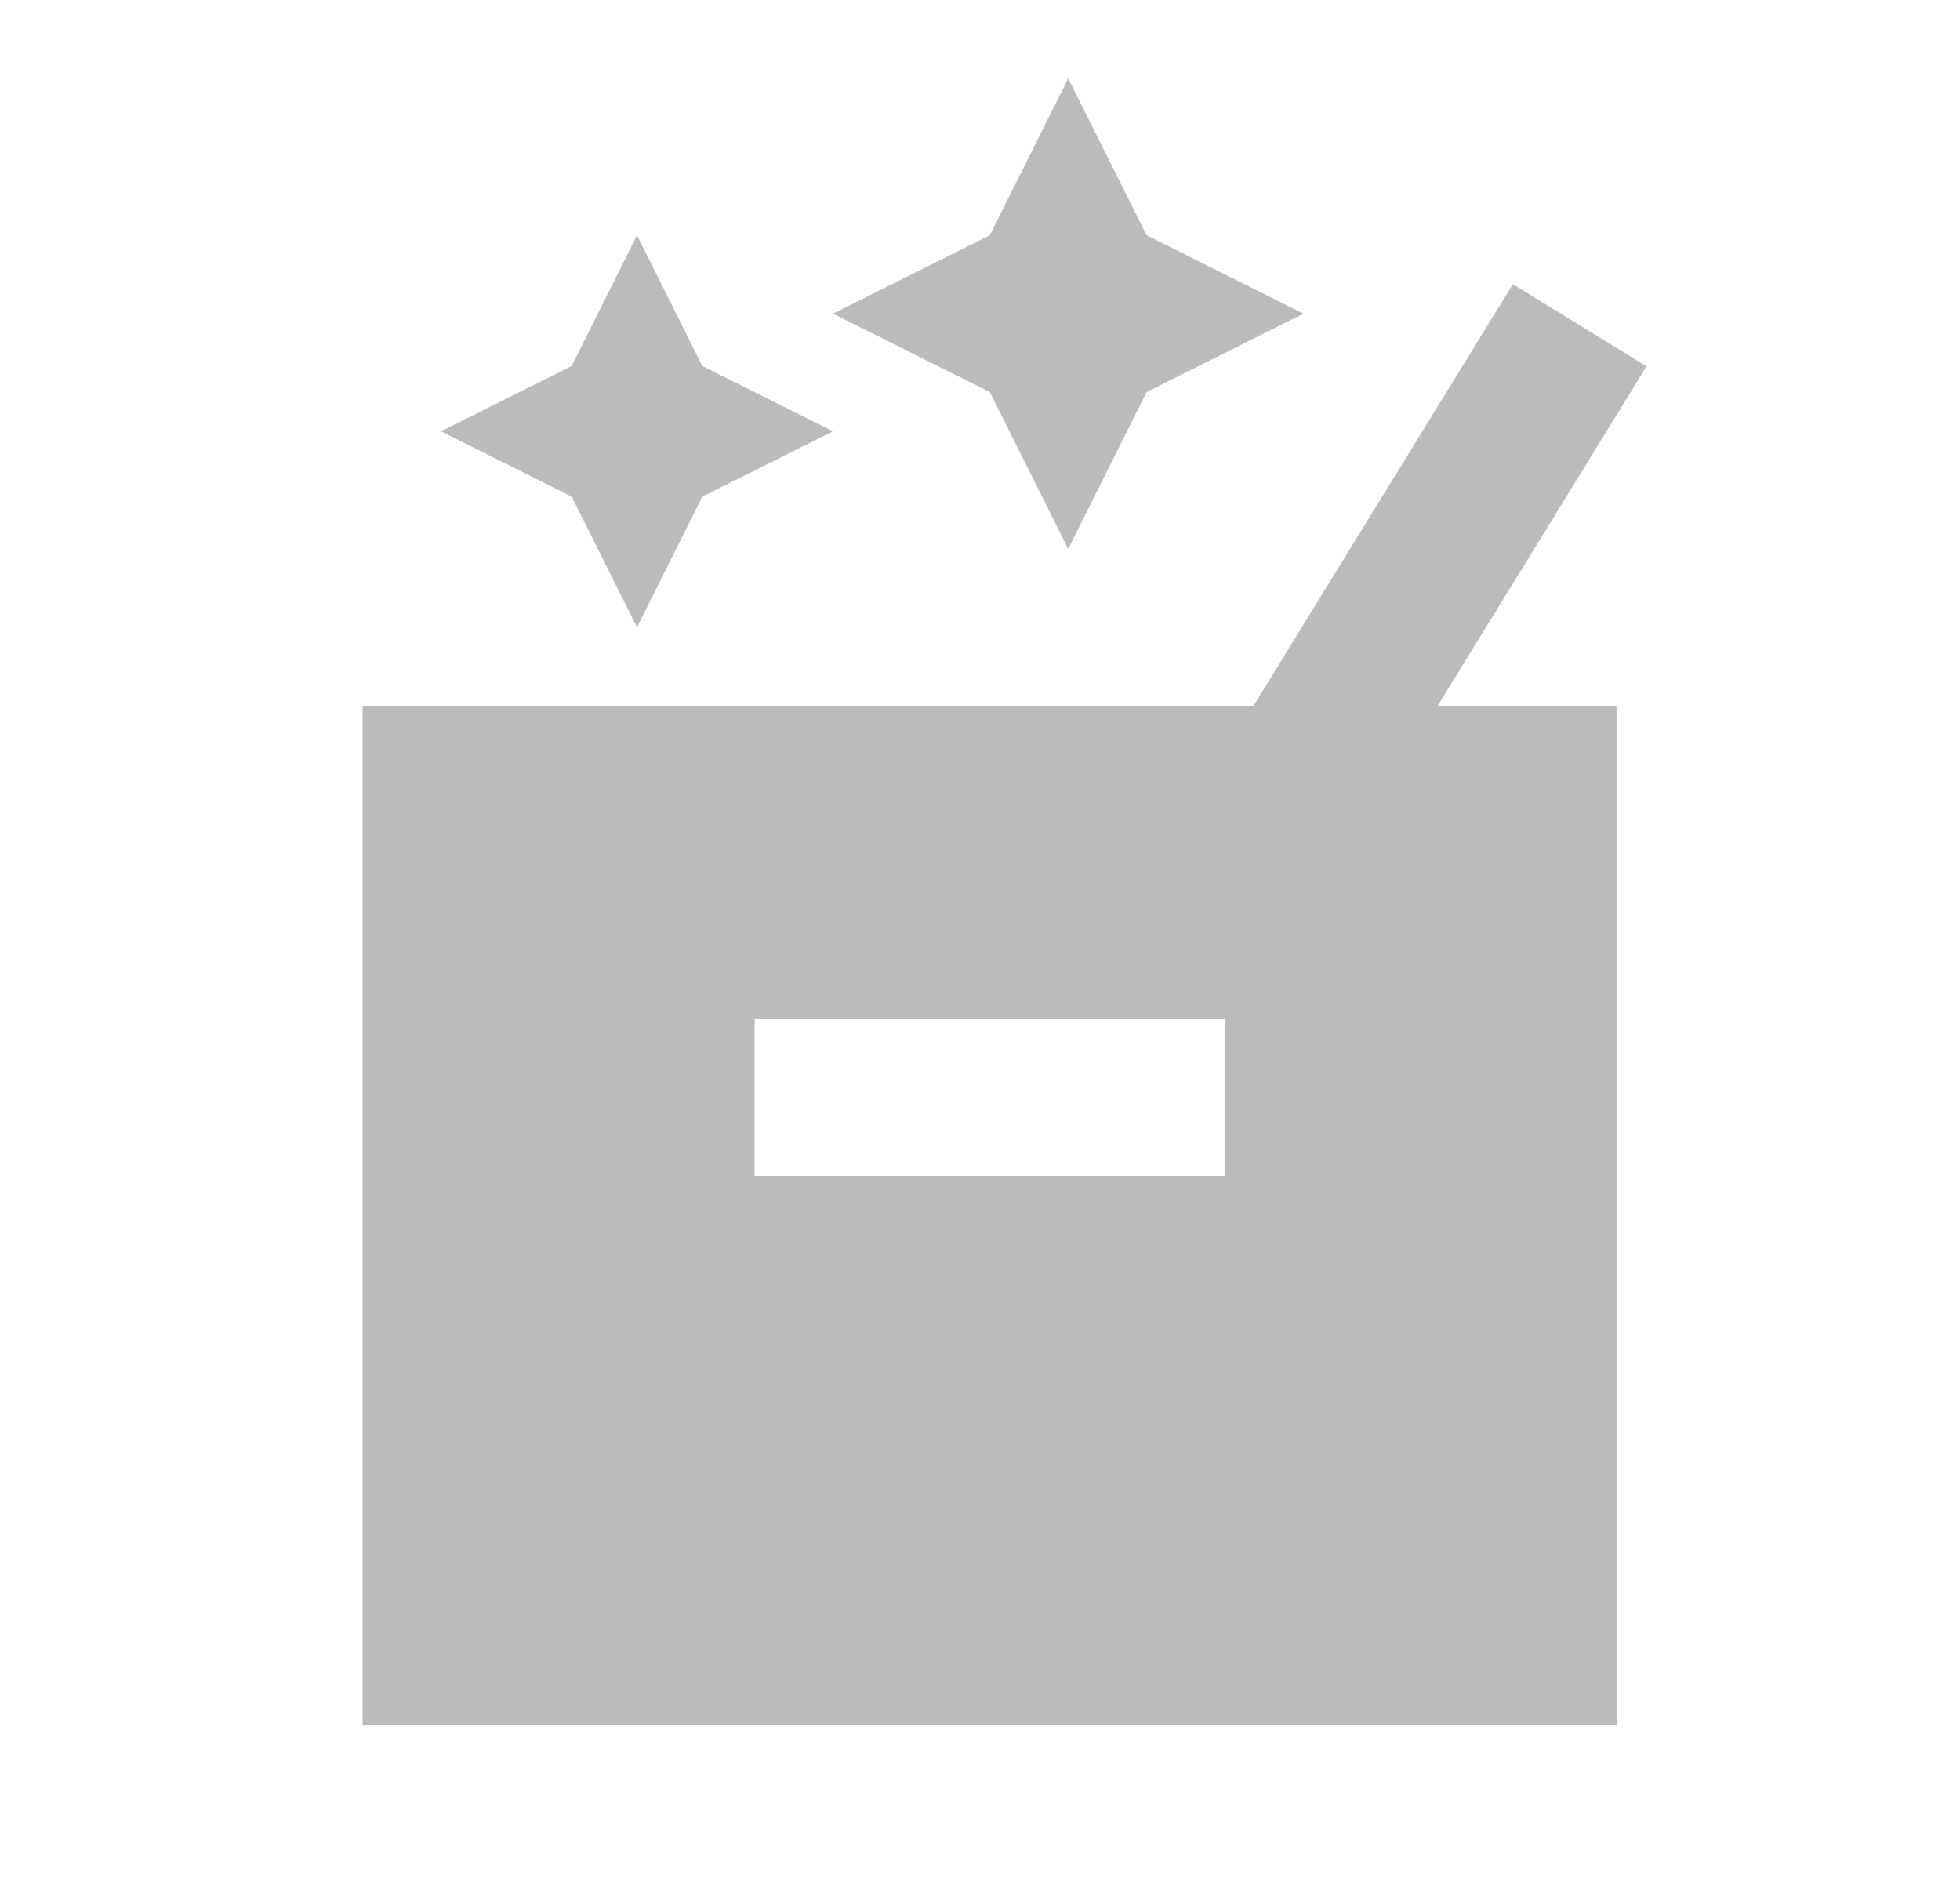 <svg width="25" height="24" viewBox="0 0 25 24" fill="none" xmlns="http://www.w3.org/2000/svg">
<path d="M12.625 3L13.625 1L14.625 3L16.625 4L14.625 5L13.625 7L12.625 5L10.625 4L12.625 3Z" fill="#BBBBBB"/>
<path d="M7.292 4.667L8.125 3L8.958 4.667L10.625 5.5L8.958 6.333L8.125 8L7.292 6.333L5.625 5.5L7.292 4.667Z" fill="#BBBBBB"/>
<path fill-rule="evenodd" clip-rule="evenodd" d="M19.297 3.624L21.001 4.672L18.338 9H20.625V22H4.625V9H15.989L19.297 3.624ZM9.625 13V15H15.625V13H9.625Z" fill="#BBBBBB"/>
</svg>
